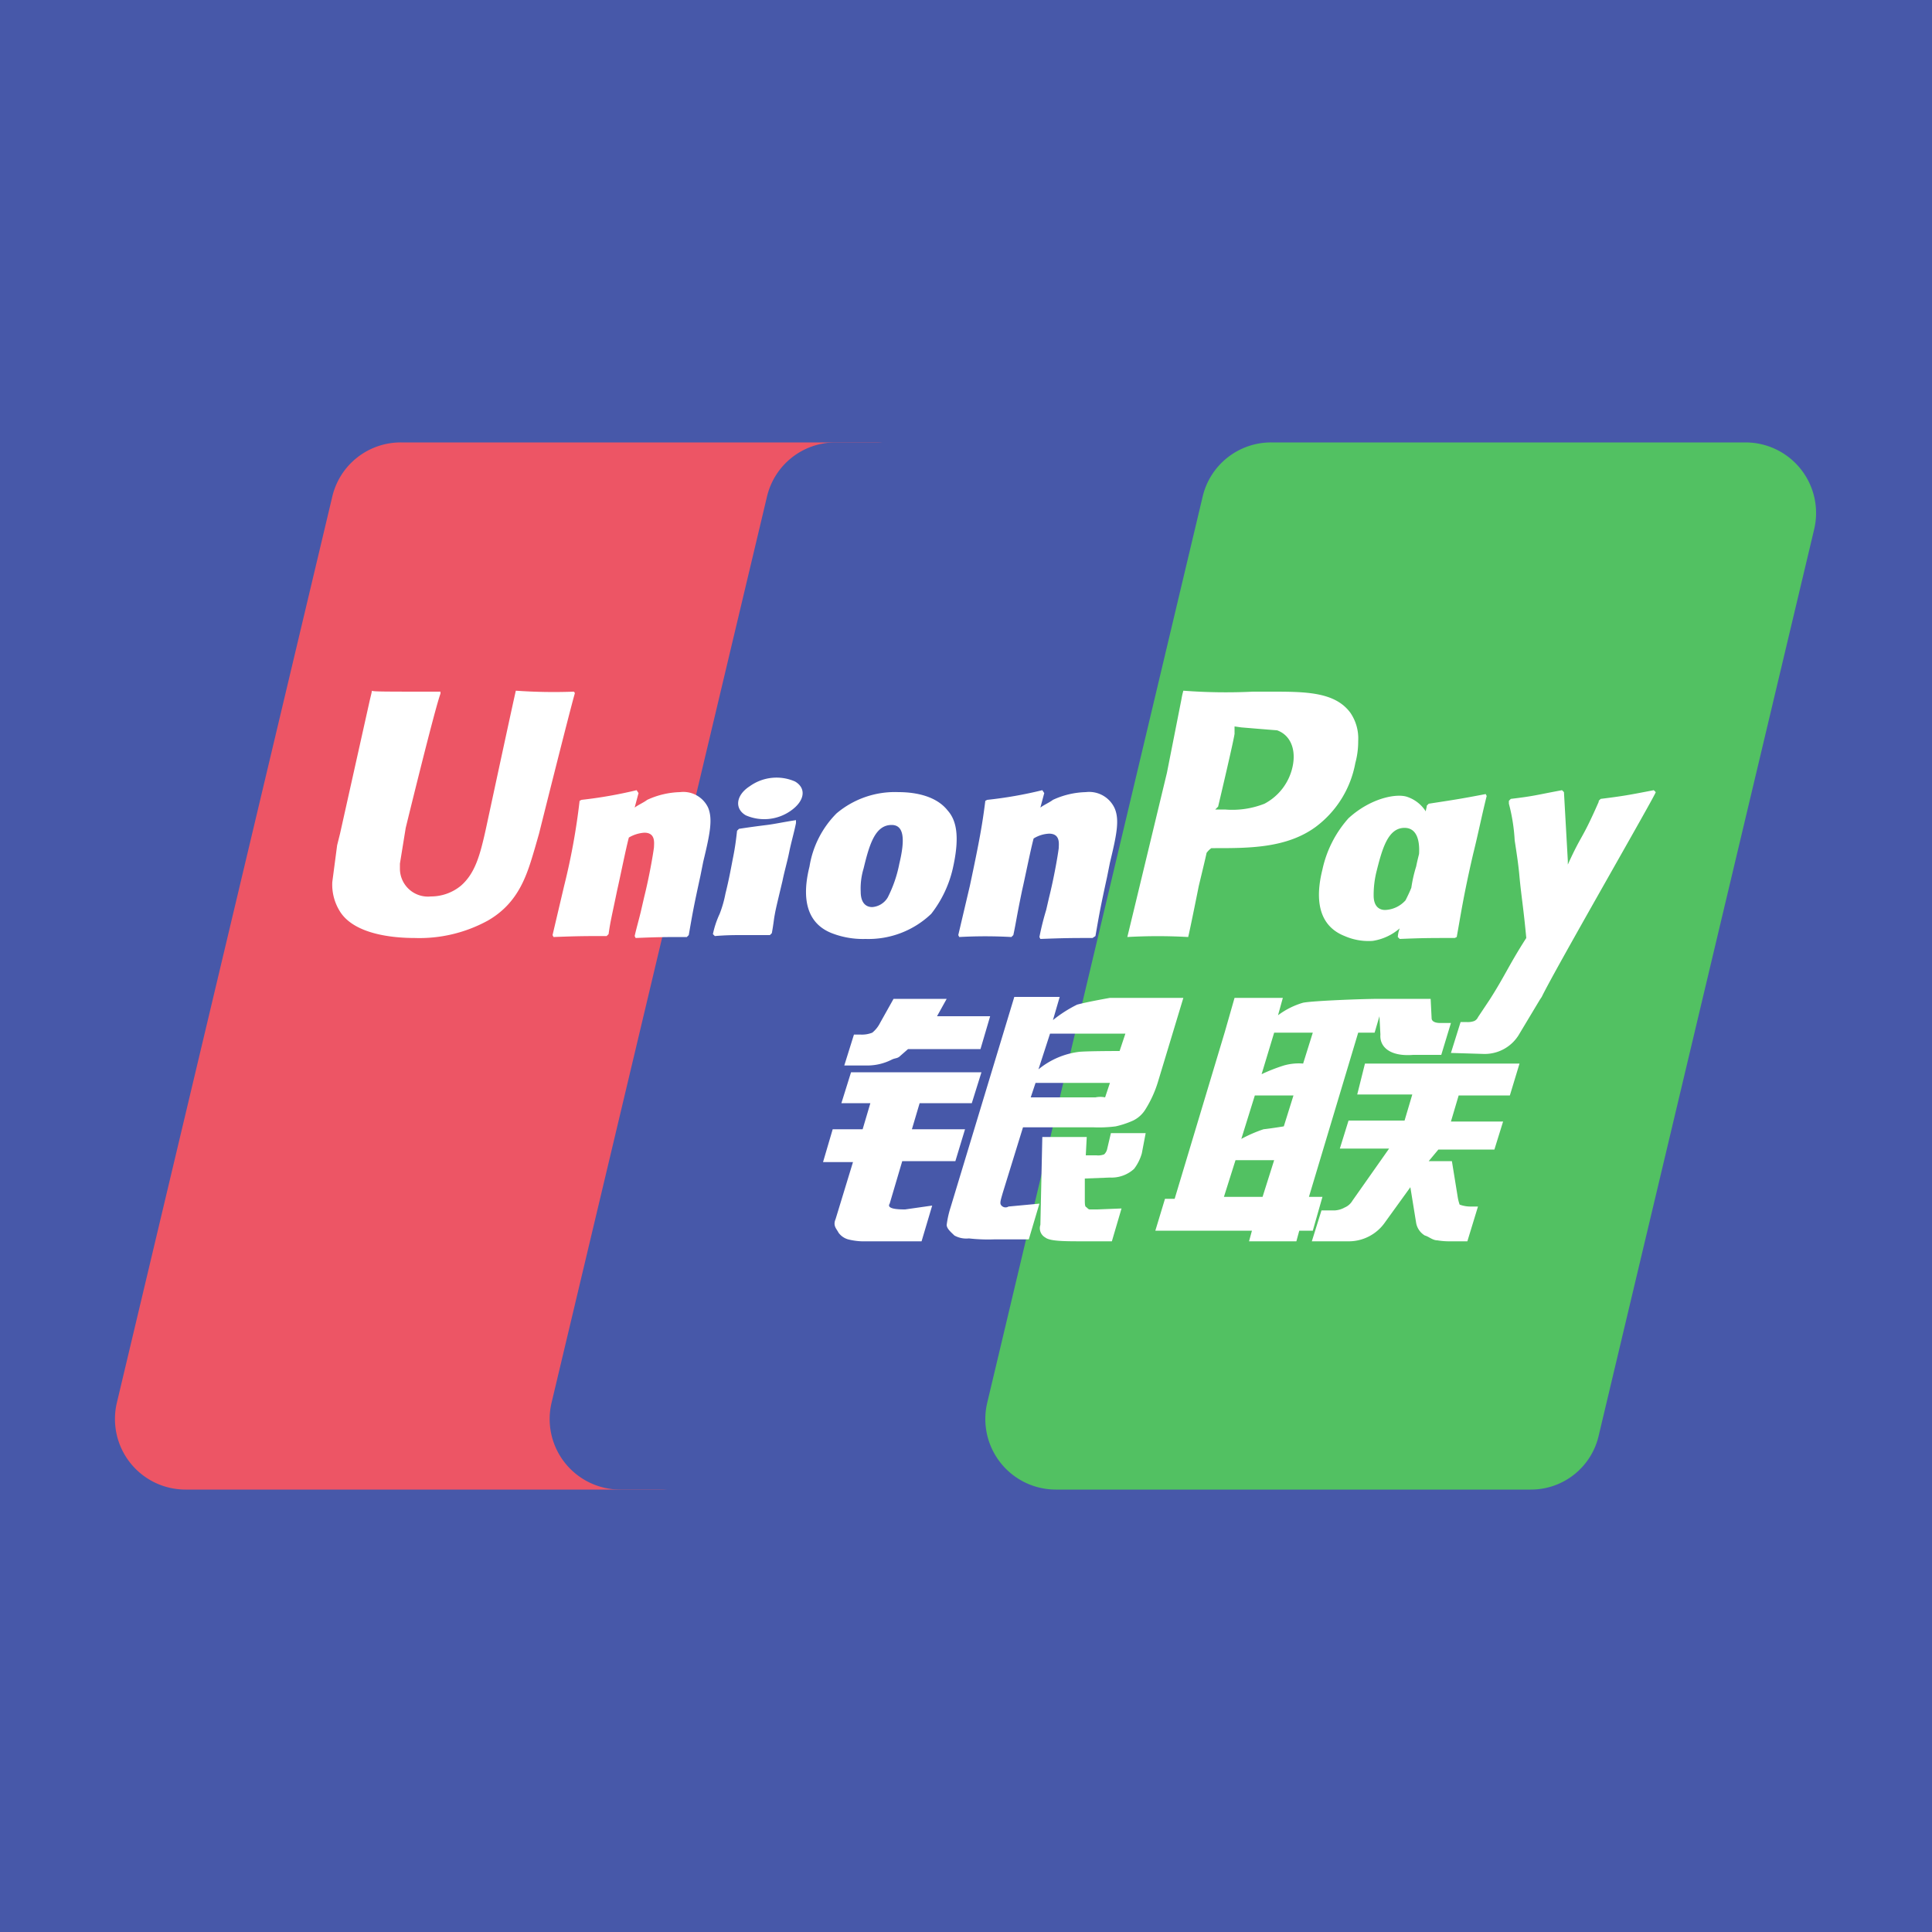 <svg xmlns="http://www.w3.org/2000/svg" viewBox="0 0 200 200">
  <g transform="translate(-240.2)">
    <rect width="200" height="200" transform="translate(240.2)" fill="#4758a9"/>
    <path d="M308.5,154.2H259.4a7.305,7.305,0,0,1-7.1-9l22.3-93.8a7.276,7.276,0,0,1,7.1-5.6h49.1a7.305,7.305,0,0,1,7.1,9l-22.3,93.8A7.276,7.276,0,0,1,308.5,154.2Z" fill="#ed5565"/>
    <path d="M353.5,154.2H304.4a7.305,7.305,0,0,1-7.1-9l22.3-93.8a7.276,7.276,0,0,1,7.1-5.6h49.1a7.305,7.305,0,0,1,7.1,9l-22.3,93.8A7.193,7.193,0,0,1,353.5,154.2Z" fill="#4758a9"/>
    <path d="M398.6,154.2H349.5a7.305,7.305,0,0,1-7.1-9l22.3-93.8a7.276,7.276,0,0,1,7.1-5.6h49.1a7.305,7.305,0,0,1,7.1,9l-22.3,93.8A7.193,7.193,0,0,1,398.6,154.2Z" fill="#52c162"/>
    <path d="M377.1,123.9h-1.4l5.1-17h1.7l.5-1.7.1,1.9c-.1,1.2.9,2.3,3.4,2.1h2.9l1-3.3h-1.1c-.6,0-.9-.2-.9-.5l-.1-2H383c-1.7,0-6.9.2-7.9.4a8.064,8.064,0,0,0-2.6,1.3l.5-1.8h-5l-1,3.5-5.2,17.3h-1l-1,3.3h10l-.3,1.1h4.9l.3-1.1h1.4Zm-6.2,0h-4l1.2-3.8h4Zm2.2-7.3s-1.2.2-2.1.3a14.579,14.579,0,0,0-2.3,1l1.4-4.5h4Zm0-6.3a18.146,18.146,0,0,0-2.3.9l1.3-4.3h4l-1,3.2A5.617,5.617,0,0,0,373.1,110.3Zm8.4-.2h16l-1,3.3h-5.3l-.8,2.7h5.4l-.9,2.9h-5.8l-1,1.2h2.4l.6,3.7a4.537,4.537,0,0,0,.2.8,3.265,3.265,0,0,0,1.2.2h.7l-1.1,3.6h-1.8a7.173,7.173,0,0,1-1.3-.1c-.5,0-.9-.4-1.3-.5a1.906,1.906,0,0,1-.9-1.3l-.6-3.7-2.6,3.6a4.577,4.577,0,0,1-3.9,2H376l1-3.2h1.4a2.368,2.368,0,0,0,1-.3,1.68,1.68,0,0,0,.8-.7l3.8-5.4h-5.1l.9-2.9h5.8l.8-2.7h-5.7Zm-47.6,15.1,2.8-.4-1.1,3.7h-6.2a6.753,6.753,0,0,1-1.4-.2,1.834,1.834,0,0,1-1-.7c-.2-.4-.6-.7-.3-1.4l1.8-5.9h-3.1l1-3.4h3.1l.8-2.7h-3l1-3.2h13.5l-1,3.2h-5.4l-.8,2.7h5.5l-1,3.3h-5.5l-1.3,4.4C331.9,125.2,333.4,125.2,333.9,125.2Zm4.3-21.8-1,1.8h5.5l-1,3.4h-7.5l-.8.7c-.3.3-.5.2-.9.4a5.6,5.6,0,0,1-2.5.6h-2.4l1-3.2h.7a2.872,2.872,0,0,0,1.2-.2,3.064,3.064,0,0,0,.8-1l1.4-2.5h5.5Zm5.6,21.3c-.1-.2,0-.5.2-1.2l2.1-6.8h7.3a13.523,13.523,0,0,0,2.3-.1,9.416,9.416,0,0,0,1.8-.6,3.064,3.064,0,0,0,1.3-1.2,11.819,11.819,0,0,0,1.3-2.9l2.6-8.6h-7.6s-2.3.4-3.4.7a13.533,13.533,0,0,0-2.5,1.6l.7-2.4h-4.7L338.6,125a10.144,10.144,0,0,0-.4,1.8c0,.4.5.8.8,1.1a2.544,2.544,0,0,0,1.5.3,17.831,17.831,0,0,0,2.6.1h3.6l1.1-3.7-3.2.3A.568.568,0,0,1,343.8,124.7Zm5.1-17.7h7.8l-.6,1.8s-3.7,0-4.3.1a8.243,8.243,0,0,0-4.1,1.8Zm-1.5,5.1h7.7l-.5,1.5a2.448,2.448,0,0,0-1,0h-6.7Zm7.8,5.2h3.6l-.4,2.1a4.813,4.813,0,0,1-.8,1.6,3.453,3.453,0,0,1-2.5.9l-2.6.1v2.3c0,.7.1.6.2.7s.2.2.3.2h.8l2.5-.1-1,3.4h-2.9c-2,0-3.5,0-4-.4a1.093,1.093,0,0,1-.5-1.3l.2-9.1h4.6l-.1,1.9h1.1a1.719,1.719,0,0,0,.8-.1,1.069,1.069,0,0,0,.3-.5ZM299.7,71.8c-.5,1.7-3.7,14.5-3.7,14.5l-.4,1.4c-.8,2.7-1.6,5.7-4.9,7.6a14.742,14.742,0,0,1-7.6,1.8c-2.3,0-6.4-.4-7.8-2.9a5.2,5.2,0,0,1-.7-2.9l.5-3.8.3-1.2,3.1-13.9s.2-.8.2-.9c.1.1,1.1.1,7.1.1v.2c-.6,1.6-3.6,13.9-3.6,13.9l-.6,3.7V90a2.9,2.9,0,0,0,3.2,2.8,4.887,4.887,0,0,0,3.1-1.1c1.5-1.3,2-3.2,2.6-5.9,0,0,2.9-13.5,3.1-14.3a55.542,55.542,0,0,0,6,.1C299.7,71.7,299.7,71.7,299.7,71.8Zm13.8,11.8c.5,1.2.2,2.7-.5,5.6l-.3,1.5c-.7,3.2-.8,3.8-1.2,6.1l-.2.2c-2.1,0-2.9,0-5.3.1l-.1-.2c.2-.9.5-1.9.7-2.8l.3-1.3c.5-2,.9-4.3,1-5.1,0-.4.2-1.5-1-1.5a3.675,3.675,0,0,0-1.6.5c-.3,1.1-.9,4.1-1.2,5.4-.6,2.9-.7,3.2-.9,4.6l-.2.2c-2.2,0-2.9,0-5.5.1l-.1-.2,1.2-5.1a68.176,68.176,0,0,0,1.6-8.8l.2-.1a45.772,45.772,0,0,0,5.7-1l.2.3-.4,1.5c.4-.3.9-.5,1.3-.8a8.6,8.6,0,0,1,3.4-.8A2.832,2.832,0,0,1,313.5,83.6Zm9.1,1.5v.1c-.2,1-.5,2-.7,3s-.5,2-.7,3c-.5,2.1-.7,2.9-.8,3.5-.1.5-.1.8-.3,1.9l-.1.1-.1.1H317c-.8,0-1.6,0-2.8.1l-.1-.1-.1-.1a9.622,9.622,0,0,1,.7-2.1,11.926,11.926,0,0,0,.6-2.1c.4-1.6.6-2.8.8-3.8s.3-1.8.4-2.7l.1-.1.1-.1c1.3-.2,2.1-.3,2.9-.4s1.7-.3,3-.5Zm7.2,12.1a9.407,9.407,0,0,0,6.8-2.6,11.947,11.947,0,0,0,2.3-5c.7-3.3.2-4.8-.6-5.7-1.1-1.4-3.1-1.9-5.1-1.9a9.361,9.361,0,0,0-6.4,2.2,10.037,10.037,0,0,0-2.8,5.5c-.5,2-1,5.6,2.3,6.9A8.909,8.909,0,0,0,329.8,97.2Zm-.2-7.3c.6-2.5,1.2-4.5,2.9-4.5,1.3,0,1.4,1.5.8,4a13.2,13.2,0,0,1-1.2,3.5,2.039,2.039,0,0,1-1.6,1c-.2,0-1.2,0-1.2-1.6A7.161,7.161,0,0,1,329.6,89.9Zm47.5.1c-.5,2-1,5.6,2.3,6.9a6.144,6.144,0,0,0,2.9.5,5.52,5.52,0,0,0,2.8-1.3,2.92,2.92,0,0,0-.2.9l.2.2c2.4-.1,3.1-.1,5.7-.1l.2-.1c.4-2.2.7-4.3,1.7-8.6.5-2,.9-4,1.4-6l-.1-.2c-2.6.5-3.3.6-5.9,1l-.2.2c0,.2-.1.4-.1.6a3.671,3.671,0,0,0-1.9-1.5c-1.1-.4-3.8.1-6.1,2.2A11.655,11.655,0,0,0,377.1,90Zm5.6.2c.6-2.4,1.2-4.5,2.9-4.5,1.1,0,1.6,1,1.5,2.7-.1.4-.2.8-.3,1.3a14.19,14.19,0,0,0-.5,2.2c-.2.5-.4.9-.6,1.3a2.989,2.989,0,0,1-2.1,1c-.2,0-1.2,0-1.2-1.5A10.074,10.074,0,0,1,382.7,90.2ZM339.5,97l-.1-.2,1.2-5.1c1-4.7,1.3-6.4,1.6-8.8l.2-.1a42.789,42.789,0,0,0,5.7-1l.2.3-.4,1.5c.4-.3.9-.5,1.3-.8a8.6,8.6,0,0,1,3.4-.8,2.9,2.9,0,0,1,3,1.7c.5,1.2.2,2.7-.5,5.6l-.3,1.5c-.7,3.2-.8,3.8-1.2,6.1l-.3.2c-2.1,0-2.8,0-5.4.1l-.1-.2a28.637,28.637,0,0,1,.7-2.8l.3-1.3c.5-2,.9-4.3,1-5.1,0-.4.2-1.5-1-1.5a3.32,3.32,0,0,0-1.6.5c-.3,1.1-.9,4.1-1.2,5.4-.6,2.9-.6,3.2-.9,4.6l-.2.2A48.493,48.493,0,0,0,339.5,97Zm23.7,0c.2-.8,1.1-5.3,1.1-5.3s.8-3.3.8-3.4a2.043,2.043,0,0,1,.5-.5h.4c3.5,0,7.4,0,10.4-2.2a10.625,10.625,0,0,0,4.1-6.6,8.523,8.523,0,0,0,.3-2.3,4.7,4.7,0,0,0-.8-2.9c-1.6-2.2-4.7-2.2-8.3-2.2h-1.8a57.752,57.752,0,0,1-7.2-.1,8.144,8.144,0,0,0-.2.9L361,80s-3.9,16.2-4.1,17A55.993,55.993,0,0,1,363.2,97Zm3.1-13.5s1.8-7.6,1.7-7.6v-.7l.7.1s3.6.3,3.7.3c1.4.5,2,2,1.6,3.8a5.693,5.693,0,0,1-2.9,3.8,9.09,9.09,0,0,1-4.1.6h-1Zm33.5,19.7-.2.3h0l-2.1,3.5a4.137,4.137,0,0,1-3.8,2.1l-3.3-.1,1-3.2h.6a1.949,1.949,0,0,0,.8-.1.781.781,0,0,0,.4-.4l1.2-1.8h0c1.6-2.5,2-3.6,3.8-6.4-.3-3.2-.5-4.2-.7-6.3-.1-1.2-.3-2.5-.5-3.8a18.722,18.722,0,0,0-.6-3.8h0v-.3l.2-.2c2.5-.3,2.6-.4,5.3-.9l.2.2.4,7.1v.4c1.5-3.3,1.4-2.4,3.2-6.5h0v-.1l.2-.2c2.4-.3,2.9-.4,5.5-.9l.2.2C411.7,82.1,401.2,100.3,399.8,103.2ZM322.1,83.9a4.76,4.76,0,0,1-4.7.5c-1.2-.7-1-2.1.4-3a4.76,4.76,0,0,1,4.7-.5C323.7,81.6,323.5,82.9,322.1,83.9Z" fill="#fff"/>
  </g>
</svg>
